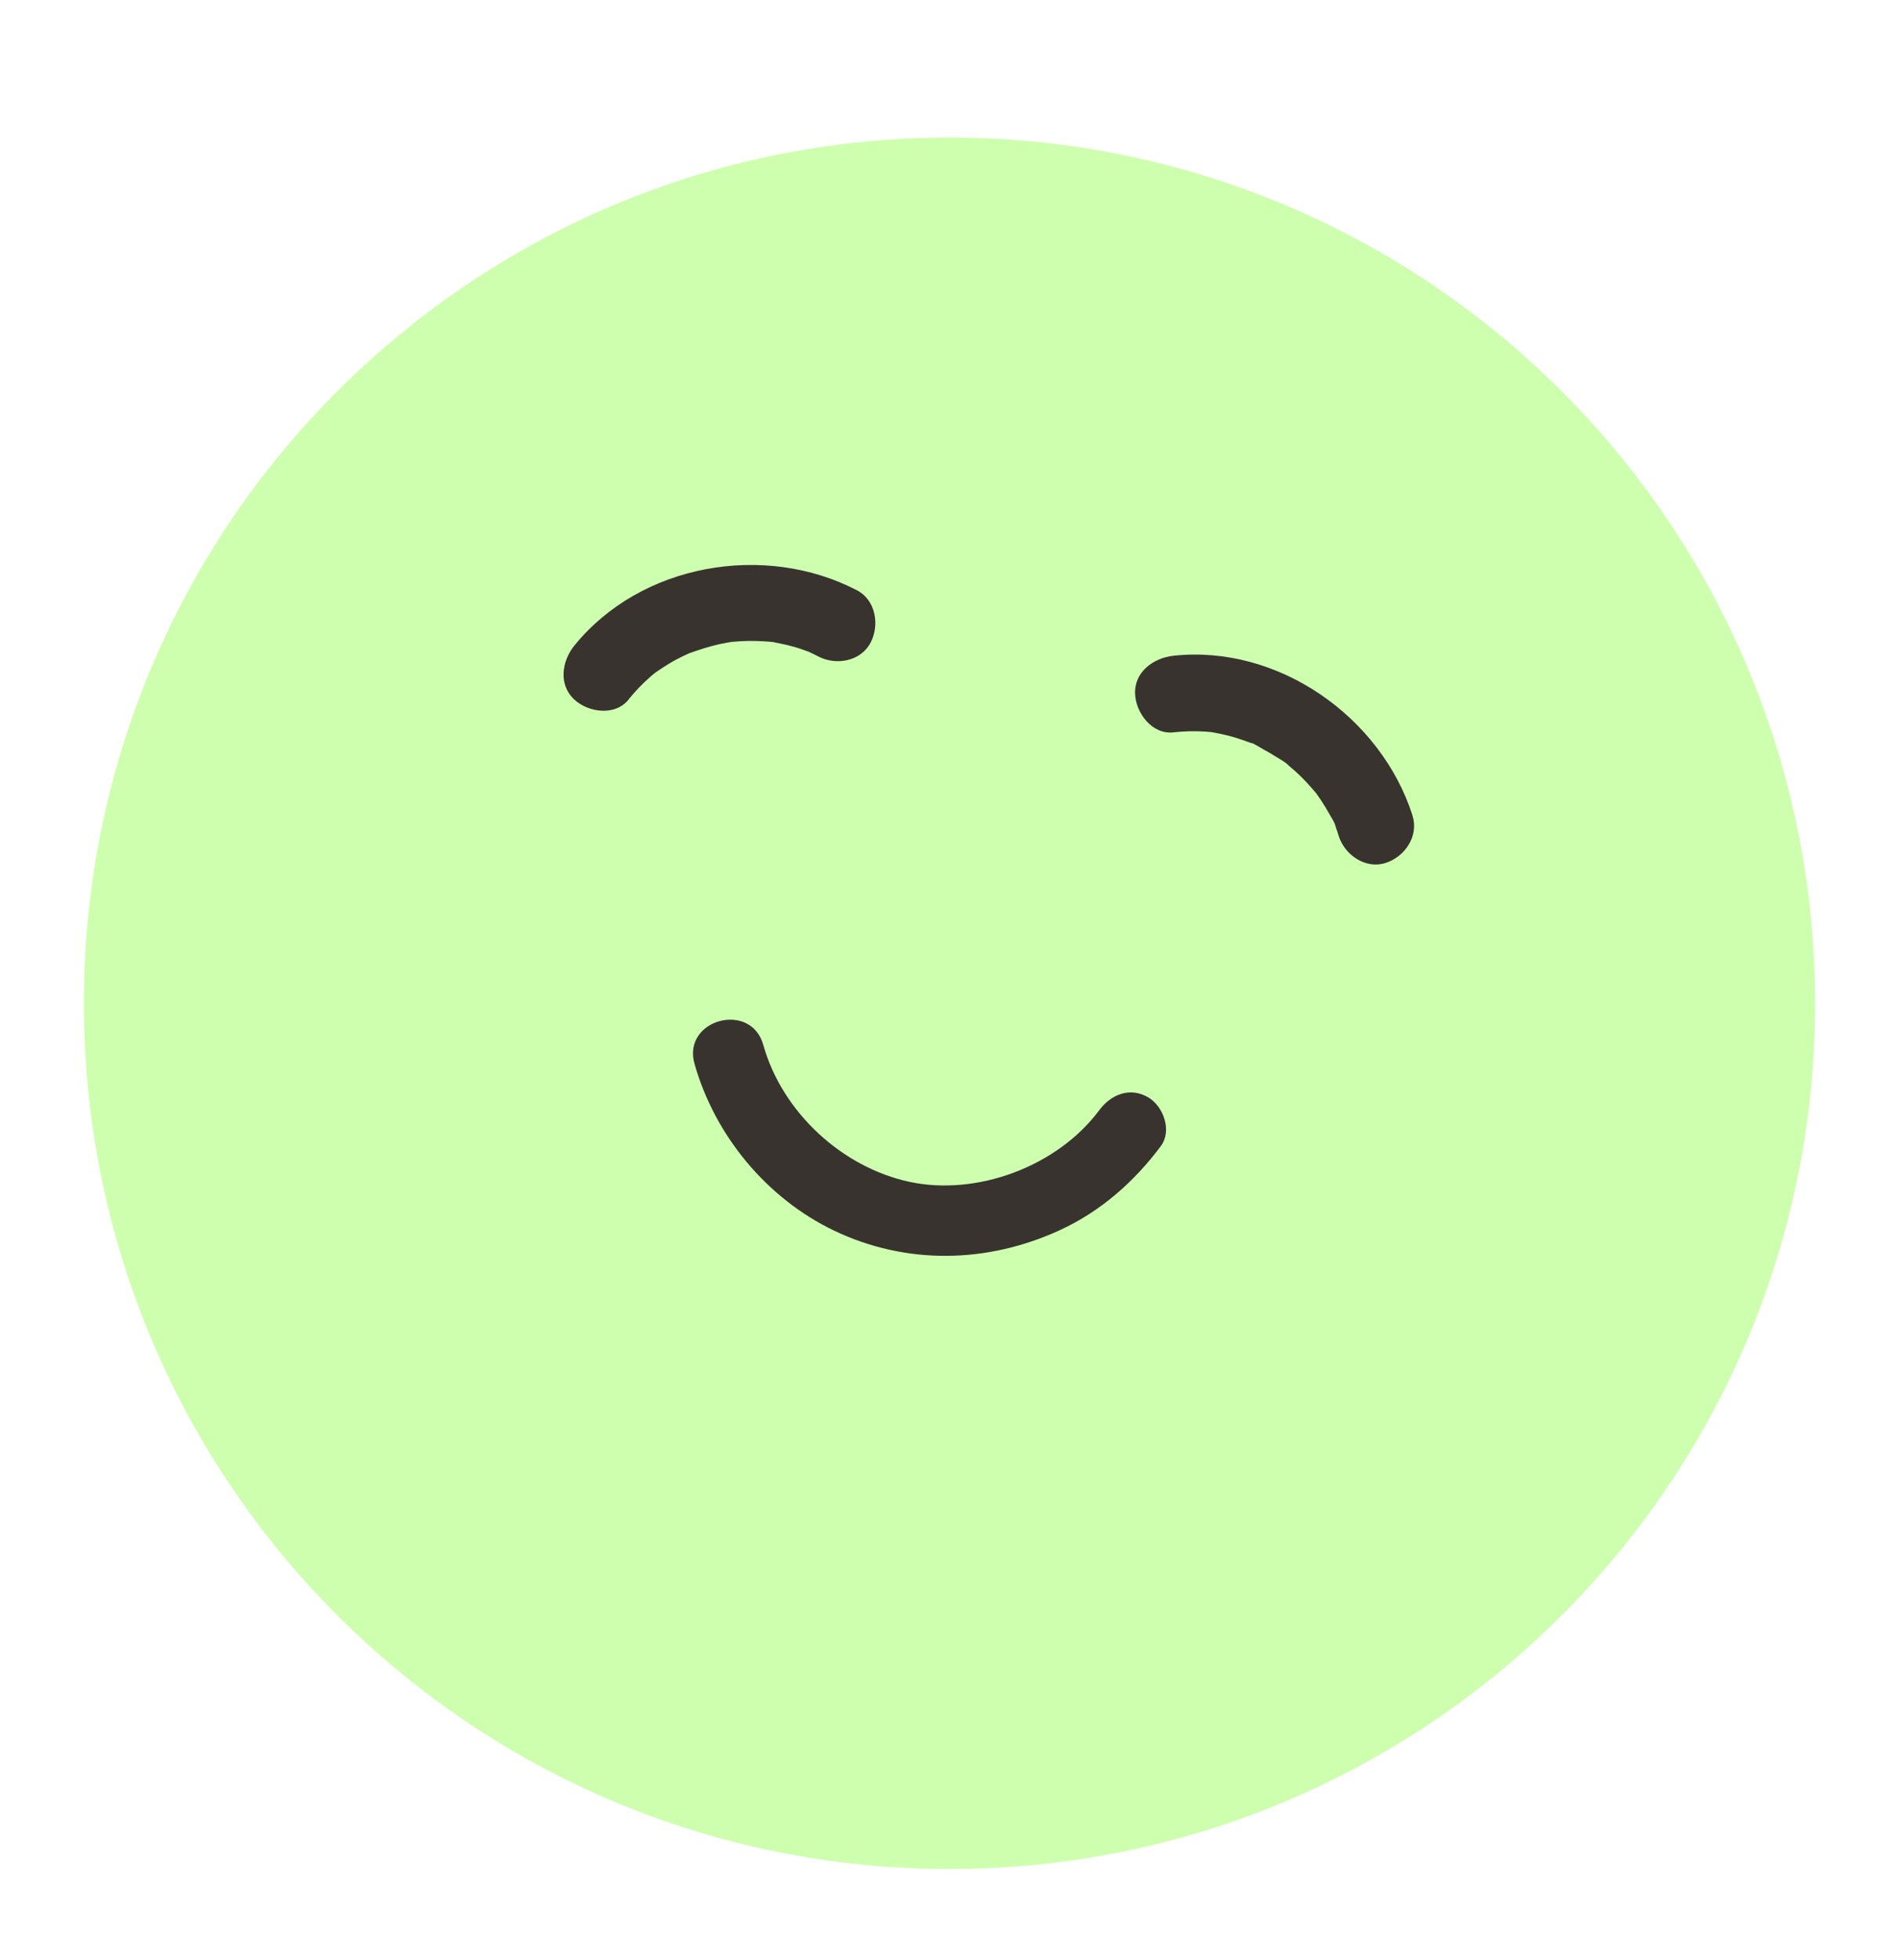 <svg width="283" height="292" viewBox="0 0 283 292" fill="none" xmlns="http://www.w3.org/2000/svg">
<g filter="url(#filter0_d_489_546)">
<path d="M146.5 267.5C217.745 267.5 275.5 209.745 275.5 138.5C275.5 67.255 217.745 9.5 146.5 9.5C75.255 9.5 17.5 67.255 17.5 138.5C17.5 209.745 75.255 267.5 146.5 267.5Z" fill="#CEFFAE"/>
</g>
<path d="M93.662 104.237C94.629 103.048 95.68 101.927 96.851 100.908C97.156 100.636 97.461 100.381 97.784 100.126C97.376 100.466 97.343 100.449 97.784 100.143C98.377 99.736 98.988 99.328 99.599 98.954C100.294 98.529 101.006 98.156 101.719 97.799C102.007 97.663 102.313 97.527 102.601 97.391C103.195 97.085 101.787 97.663 102.804 97.306C104.263 96.797 105.705 96.321 107.232 95.981C107.944 95.828 108.657 95.692 109.386 95.591C108.877 95.659 108.707 95.676 109.318 95.625C109.725 95.591 110.132 95.557 110.522 95.54C112.066 95.455 113.593 95.523 115.119 95.659C115.747 95.71 115.543 95.743 115.051 95.659C115.442 95.743 115.849 95.794 116.239 95.879C116.951 96.015 117.647 96.202 118.359 96.389C119.139 96.61 119.886 96.899 120.649 97.17C120.157 97.001 120.106 96.916 120.632 97.17C121.073 97.374 121.514 97.595 121.938 97.816C124.584 99.192 128.248 98.58 129.741 95.76C131.115 93.144 130.521 89.407 127.688 87.946C113.932 80.812 95.528 83.971 85.605 96.185C83.722 98.495 83.179 102.029 85.605 104.254C87.691 106.174 91.66 106.734 93.662 104.254V104.237Z" fill="#38332F"/>
<path d="M210.5 121.513C205.784 106.802 190.45 96.016 174.861 97.714C171.91 98.037 169.009 100.109 169.162 103.422C169.281 106.242 171.689 109.486 174.861 109.13C176.422 108.96 177.983 108.909 179.543 109.011C179.899 109.028 180.256 109.079 180.595 109.096C181.324 109.147 179.458 108.892 180.561 109.096C181.324 109.231 182.087 109.384 182.851 109.571C183.614 109.758 184.36 109.979 185.09 110.234C185.429 110.353 185.768 110.472 186.091 110.59C187.176 110.998 186.277 110.472 186.108 110.59C186.311 110.455 187.973 111.491 188.211 111.627C188.906 112 189.585 112.391 190.246 112.816C190.806 113.172 191.553 113.546 192.011 114.039C191.112 113.071 191.943 114.005 192.197 114.209C192.469 114.43 192.74 114.667 193.011 114.905C194.131 115.907 195.132 116.995 196.099 118.15C197.065 119.305 195.437 117.164 196.251 118.354C196.455 118.642 196.658 118.931 196.862 119.237C197.286 119.882 197.693 120.562 198.083 121.241C198.388 121.802 198.914 122.532 199.033 123.144C198.796 121.887 198.965 122.991 199.101 123.365C199.254 123.772 199.389 124.18 199.508 124.588C200.424 127.425 203.511 129.548 206.513 128.58C209.346 127.662 211.467 124.605 210.5 121.564V121.513Z" fill="#38332F"/>
<path d="M163.836 165.408C157.56 173.85 145.55 178.25 135.559 176.109C125.568 173.969 116.595 165.815 113.745 155.691C111.897 149.117 101.634 151.903 103.5 158.511C106.519 169.196 114.254 178.556 124.279 183.363C135.084 188.527 147.179 188.272 158.001 183.278C164.039 180.492 169.043 176.076 172.996 170.776C174.709 168.465 173.369 164.83 171.096 163.505C168.382 161.925 165.549 163.097 163.836 165.408Z" fill="#38332F"/>
<defs>
<filter id="filter0_d_489_546" x="-7.5" y="0.5" width="298" height="298" filterUnits="userSpaceOnUse" color-interpolation-filters="sRGB">
<feFlood flood-opacity="0" result="BackgroundImageFix"/>
<feColorMatrix in="SourceAlpha" type="matrix" values="0 0 0 0 0 0 0 0 0 0 0 0 0 0 0 0 0 0 127 0" result="hardAlpha"/>
<feOffset dx="-5" dy="11"/>
<feGaussianBlur stdDeviation="10"/>
<feComposite in2="hardAlpha" operator="out"/>
<feColorMatrix type="matrix" values="0 0 0 0 0 0 0 0 0 0 0 0 0 0 0 0 0 0 0.14 0"/>
<feBlend mode="normal" in2="BackgroundImageFix" result="effect1_dropShadow_489_546"/>
<feBlend mode="normal" in="SourceGraphic" in2="effect1_dropShadow_489_546" result="shape"/>
</filter>
</defs>
</svg>

